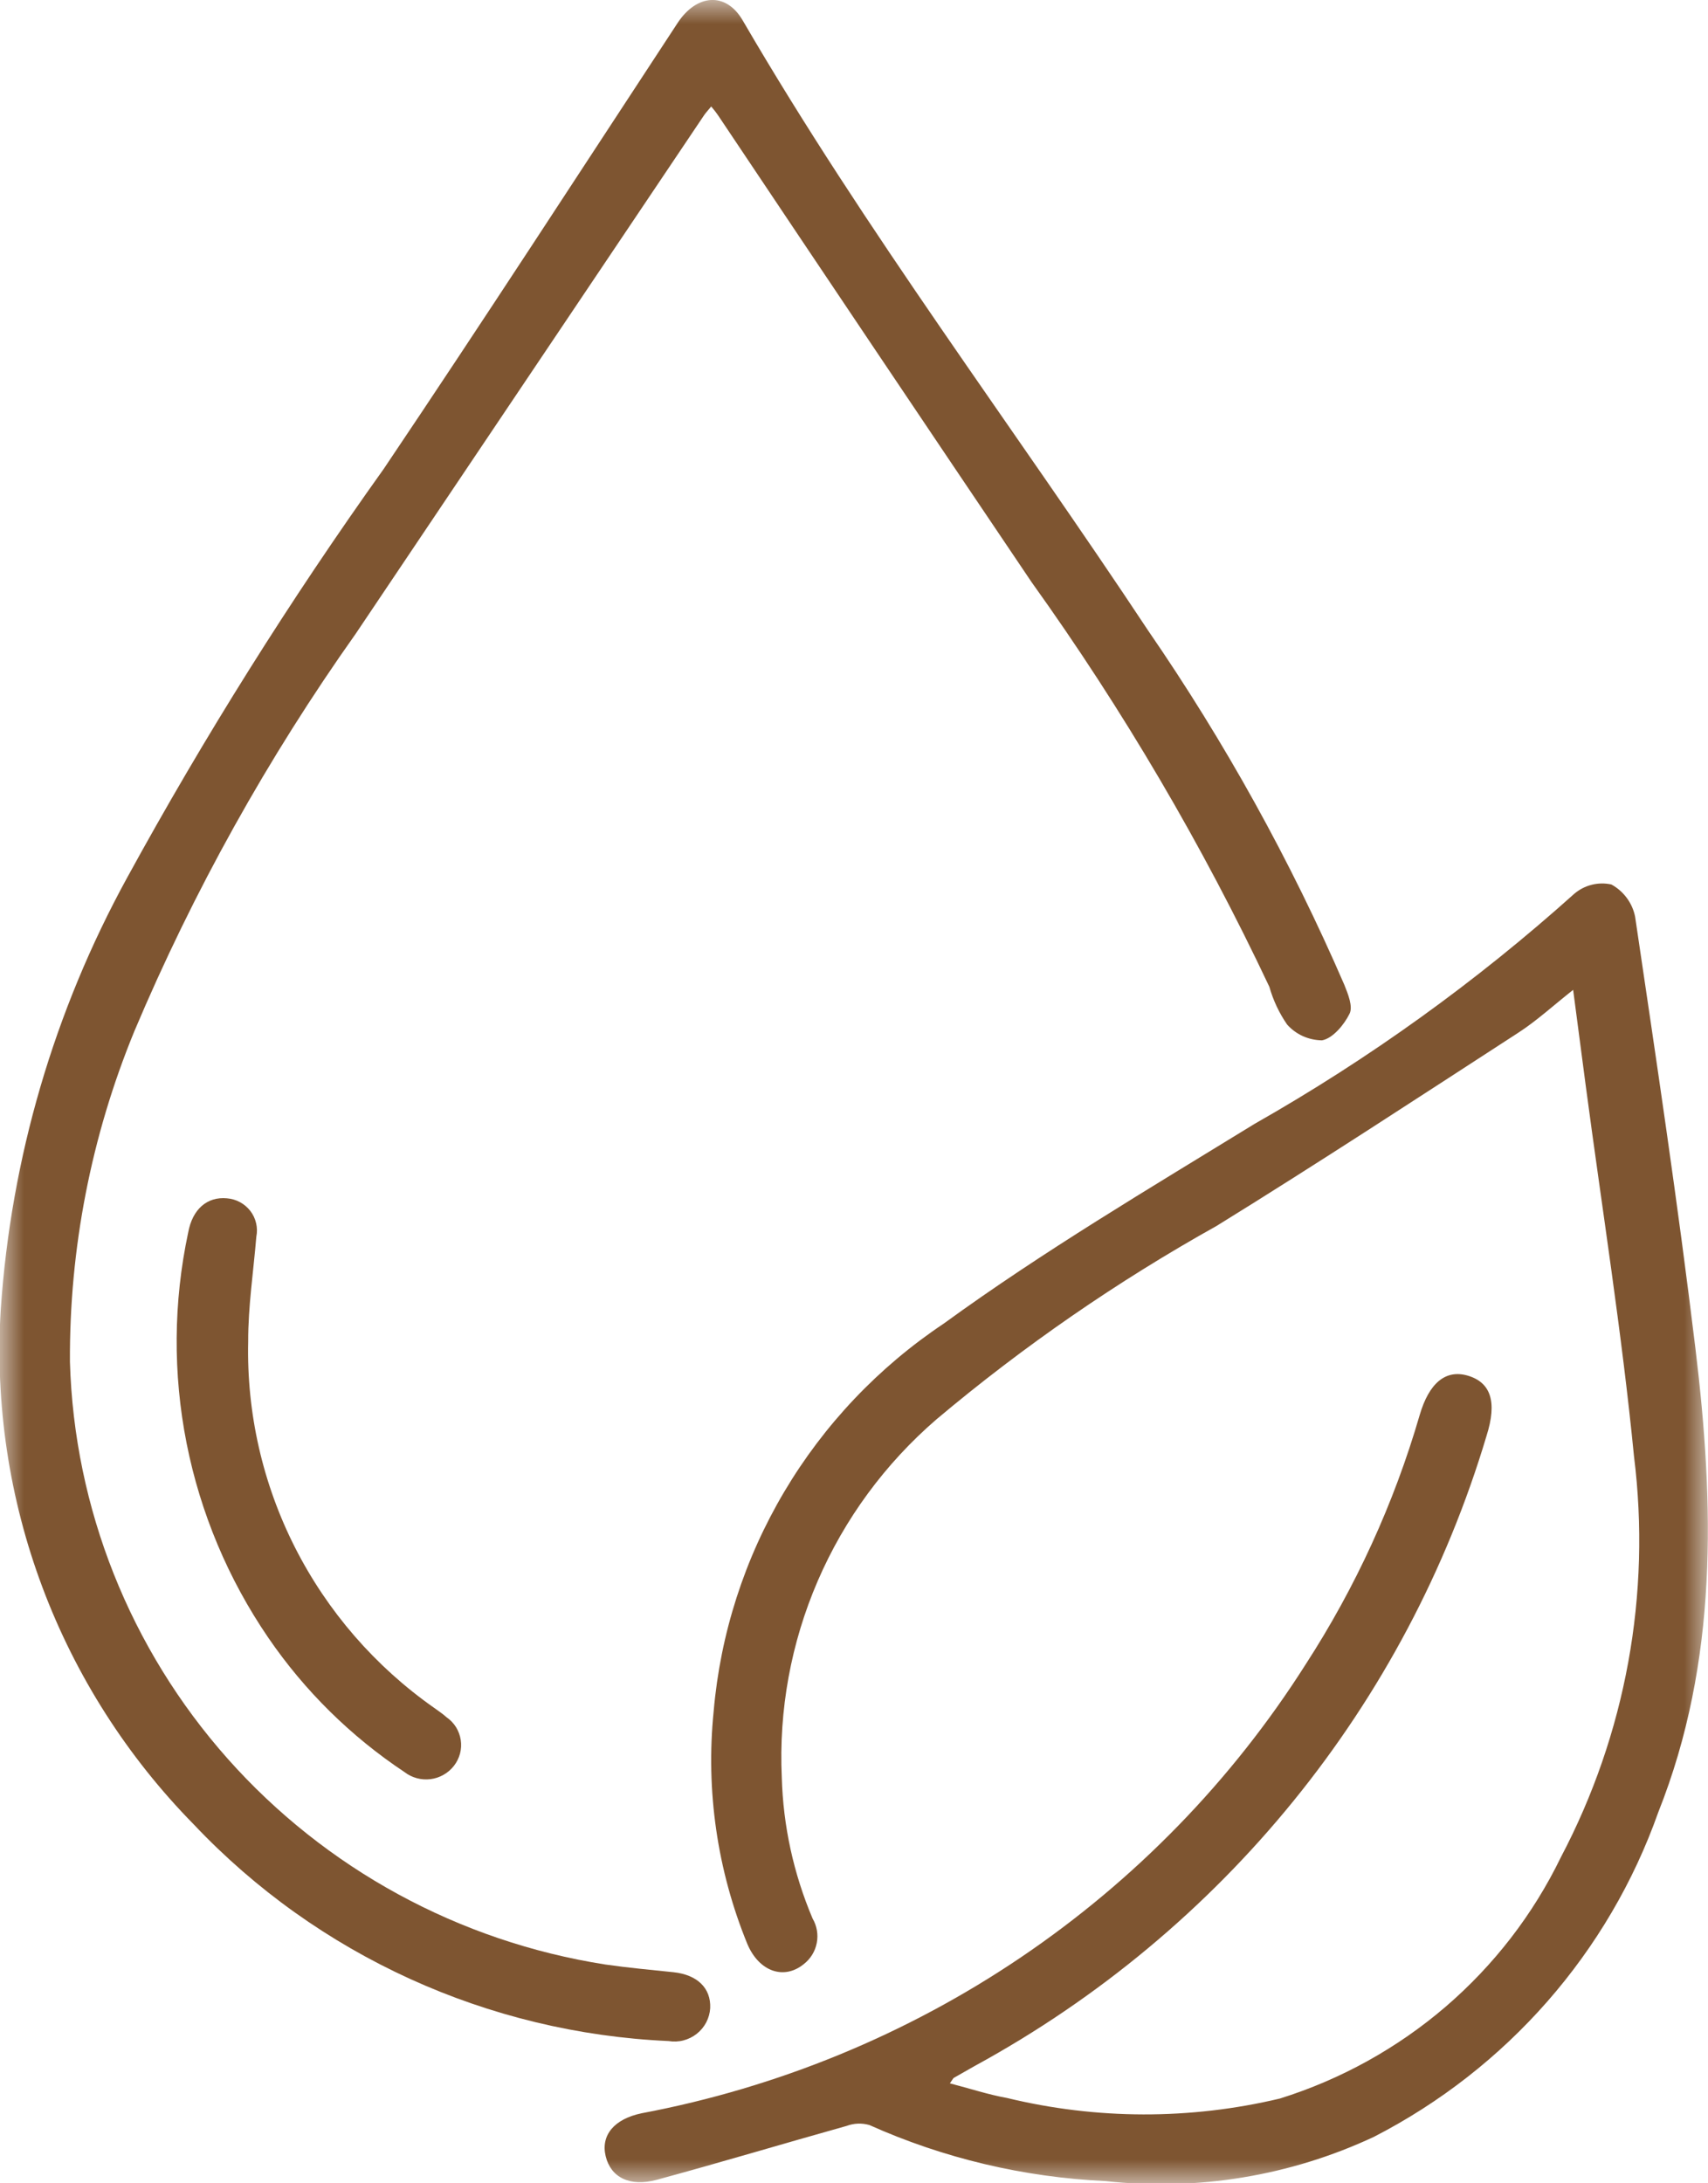 <svg width="36" height="46" viewBox="0 0 36 46" fill="none" xmlns="http://www.w3.org/2000/svg">
<mask id="mask0_92_247" style="mask-type:luminance" maskUnits="userSpaceOnUse" x="0" y="0" width="36" height="46">
<path d="M36 0H0V46H36V0Z" fill="white"/>
</mask>
<g mask="url(#mask0_92_247)">
<path d="M33.162 20.852C32.739 21.185 32.396 21.502 32.011 21.752C29.896 23.123 27.788 24.504 25.644 25.828C23.548 26.998 21.57 28.363 19.737 29.905C18.655 30.839 17.8 32.002 17.236 33.308C16.672 34.614 16.413 36.029 16.478 37.448C16.506 38.47 16.727 39.478 17.127 40.421C17.218 40.577 17.25 40.76 17.215 40.937C17.181 41.114 17.083 41.273 16.939 41.384C16.518 41.723 15.997 41.535 15.753 40.96C15.117 39.407 14.873 37.723 15.042 36.056C15.183 34.423 15.692 32.841 16.531 31.428C17.37 30.014 18.518 28.804 19.891 27.887C21.987 26.363 24.233 25.036 26.446 23.677C28.86 22.307 31.117 20.683 33.179 18.833C33.285 18.742 33.411 18.676 33.547 18.642C33.683 18.607 33.826 18.605 33.963 18.635C34.092 18.705 34.203 18.803 34.29 18.921C34.376 19.038 34.436 19.173 34.464 19.316C34.912 22.341 35.366 25.362 35.734 28.401C36.135 31.704 36.219 35 34.952 38.182C33.907 41.134 31.763 43.58 28.957 45.022C27.195 45.845 25.237 46.168 23.3 45.953C21.581 45.874 19.892 45.474 18.324 44.772C18.166 44.727 17.998 44.733 17.844 44.791C16.511 45.164 15.183 45.563 13.847 45.925C13.267 46.082 12.873 45.871 12.766 45.429C12.659 44.987 12.946 44.644 13.525 44.524C16.389 43.984 19.109 42.867 21.517 41.24C23.924 39.613 25.967 37.513 27.517 35.071C28.572 33.444 29.382 31.674 29.922 29.817C30.122 29.133 30.472 28.851 30.932 28.982C31.424 29.125 31.559 29.537 31.332 30.252C29.644 35.908 25.77 40.677 20.55 43.525C20.401 43.609 20.252 43.694 20.103 43.779C20.091 43.786 20.085 43.803 20.021 43.894C20.442 44.003 20.828 44.131 21.224 44.202C23.113 44.66 25.086 44.664 26.977 44.214C28.263 43.812 29.452 43.153 30.471 42.279C31.489 41.404 32.316 40.333 32.899 39.13C34.267 36.533 34.804 33.587 34.44 30.681C34.184 28.071 33.768 25.476 33.423 22.874C33.338 22.232 33.254 21.586 33.157 20.852" fill="#7E5531"/>
<path d="M14.988 2.246C14.914 2.336 14.873 2.379 14.84 2.428C12.392 6.069 9.946 9.71 7.499 13.35C5.642 15.969 4.076 18.779 2.83 21.731C1.922 23.941 1.461 26.305 1.474 28.691C1.563 31.777 2.739 34.736 4.799 37.055C6.86 39.374 9.674 40.907 12.757 41.39C13.235 41.459 13.718 41.503 14.198 41.553C14.699 41.607 14.987 41.889 14.969 42.309C14.963 42.414 14.934 42.516 14.886 42.609C14.837 42.702 14.769 42.784 14.687 42.849C14.604 42.915 14.508 42.962 14.406 42.989C14.304 43.016 14.197 43.02 14.092 43.003C10.284 42.833 6.694 41.197 4.089 38.444C2.683 37.015 1.595 35.311 0.894 33.442C0.192 31.572 -0.106 29.579 0.016 27.588C0.232 24.403 1.14 21.301 2.678 18.495C4.307 15.519 6.114 12.642 8.088 9.879C10.182 6.768 12.222 3.622 14.28 0.487C14.68 -0.126 15.3 -0.178 15.653 0.428C18.245 4.881 21.358 8.993 24.198 13.283C25.816 15.633 27.201 18.131 28.333 20.745C28.413 20.943 28.52 21.206 28.445 21.358C28.33 21.592 28.09 21.879 27.864 21.919C27.724 21.917 27.587 21.887 27.46 21.83C27.333 21.772 27.22 21.689 27.128 21.585C26.961 21.343 26.835 21.075 26.755 20.792C25.347 17.808 23.671 14.955 21.745 12.268C19.535 8.993 17.331 5.712 15.133 2.427C15.1 2.377 15.06 2.327 14.987 2.239" fill="#7E5531"/>
<path d="M5.403 26.053C5.342 26.791 5.229 27.528 5.231 28.265C5.197 29.77 5.536 31.261 6.219 32.606C6.902 33.951 7.907 35.11 9.148 35.981C9.235 36.046 9.328 36.104 9.411 36.18C9.491 36.235 9.559 36.306 9.611 36.388C9.662 36.471 9.696 36.562 9.711 36.658C9.726 36.754 9.721 36.852 9.696 36.946C9.671 37.039 9.628 37.127 9.568 37.204C9.508 37.281 9.434 37.345 9.349 37.393C9.264 37.442 9.17 37.473 9.073 37.485C8.976 37.497 8.877 37.49 8.783 37.464C8.688 37.438 8.6 37.394 8.523 37.334C7.393 36.583 6.419 35.622 5.656 34.507C4.809 33.269 4.224 31.875 3.933 30.408C3.643 28.942 3.654 27.432 3.966 25.97C4.056 25.474 4.367 25.209 4.782 25.247C4.879 25.255 4.973 25.282 5.058 25.328C5.143 25.374 5.217 25.437 5.276 25.513C5.335 25.589 5.376 25.677 5.398 25.771C5.42 25.864 5.422 25.961 5.403 26.055" fill="#7E5531"/>
</g>
</svg>
